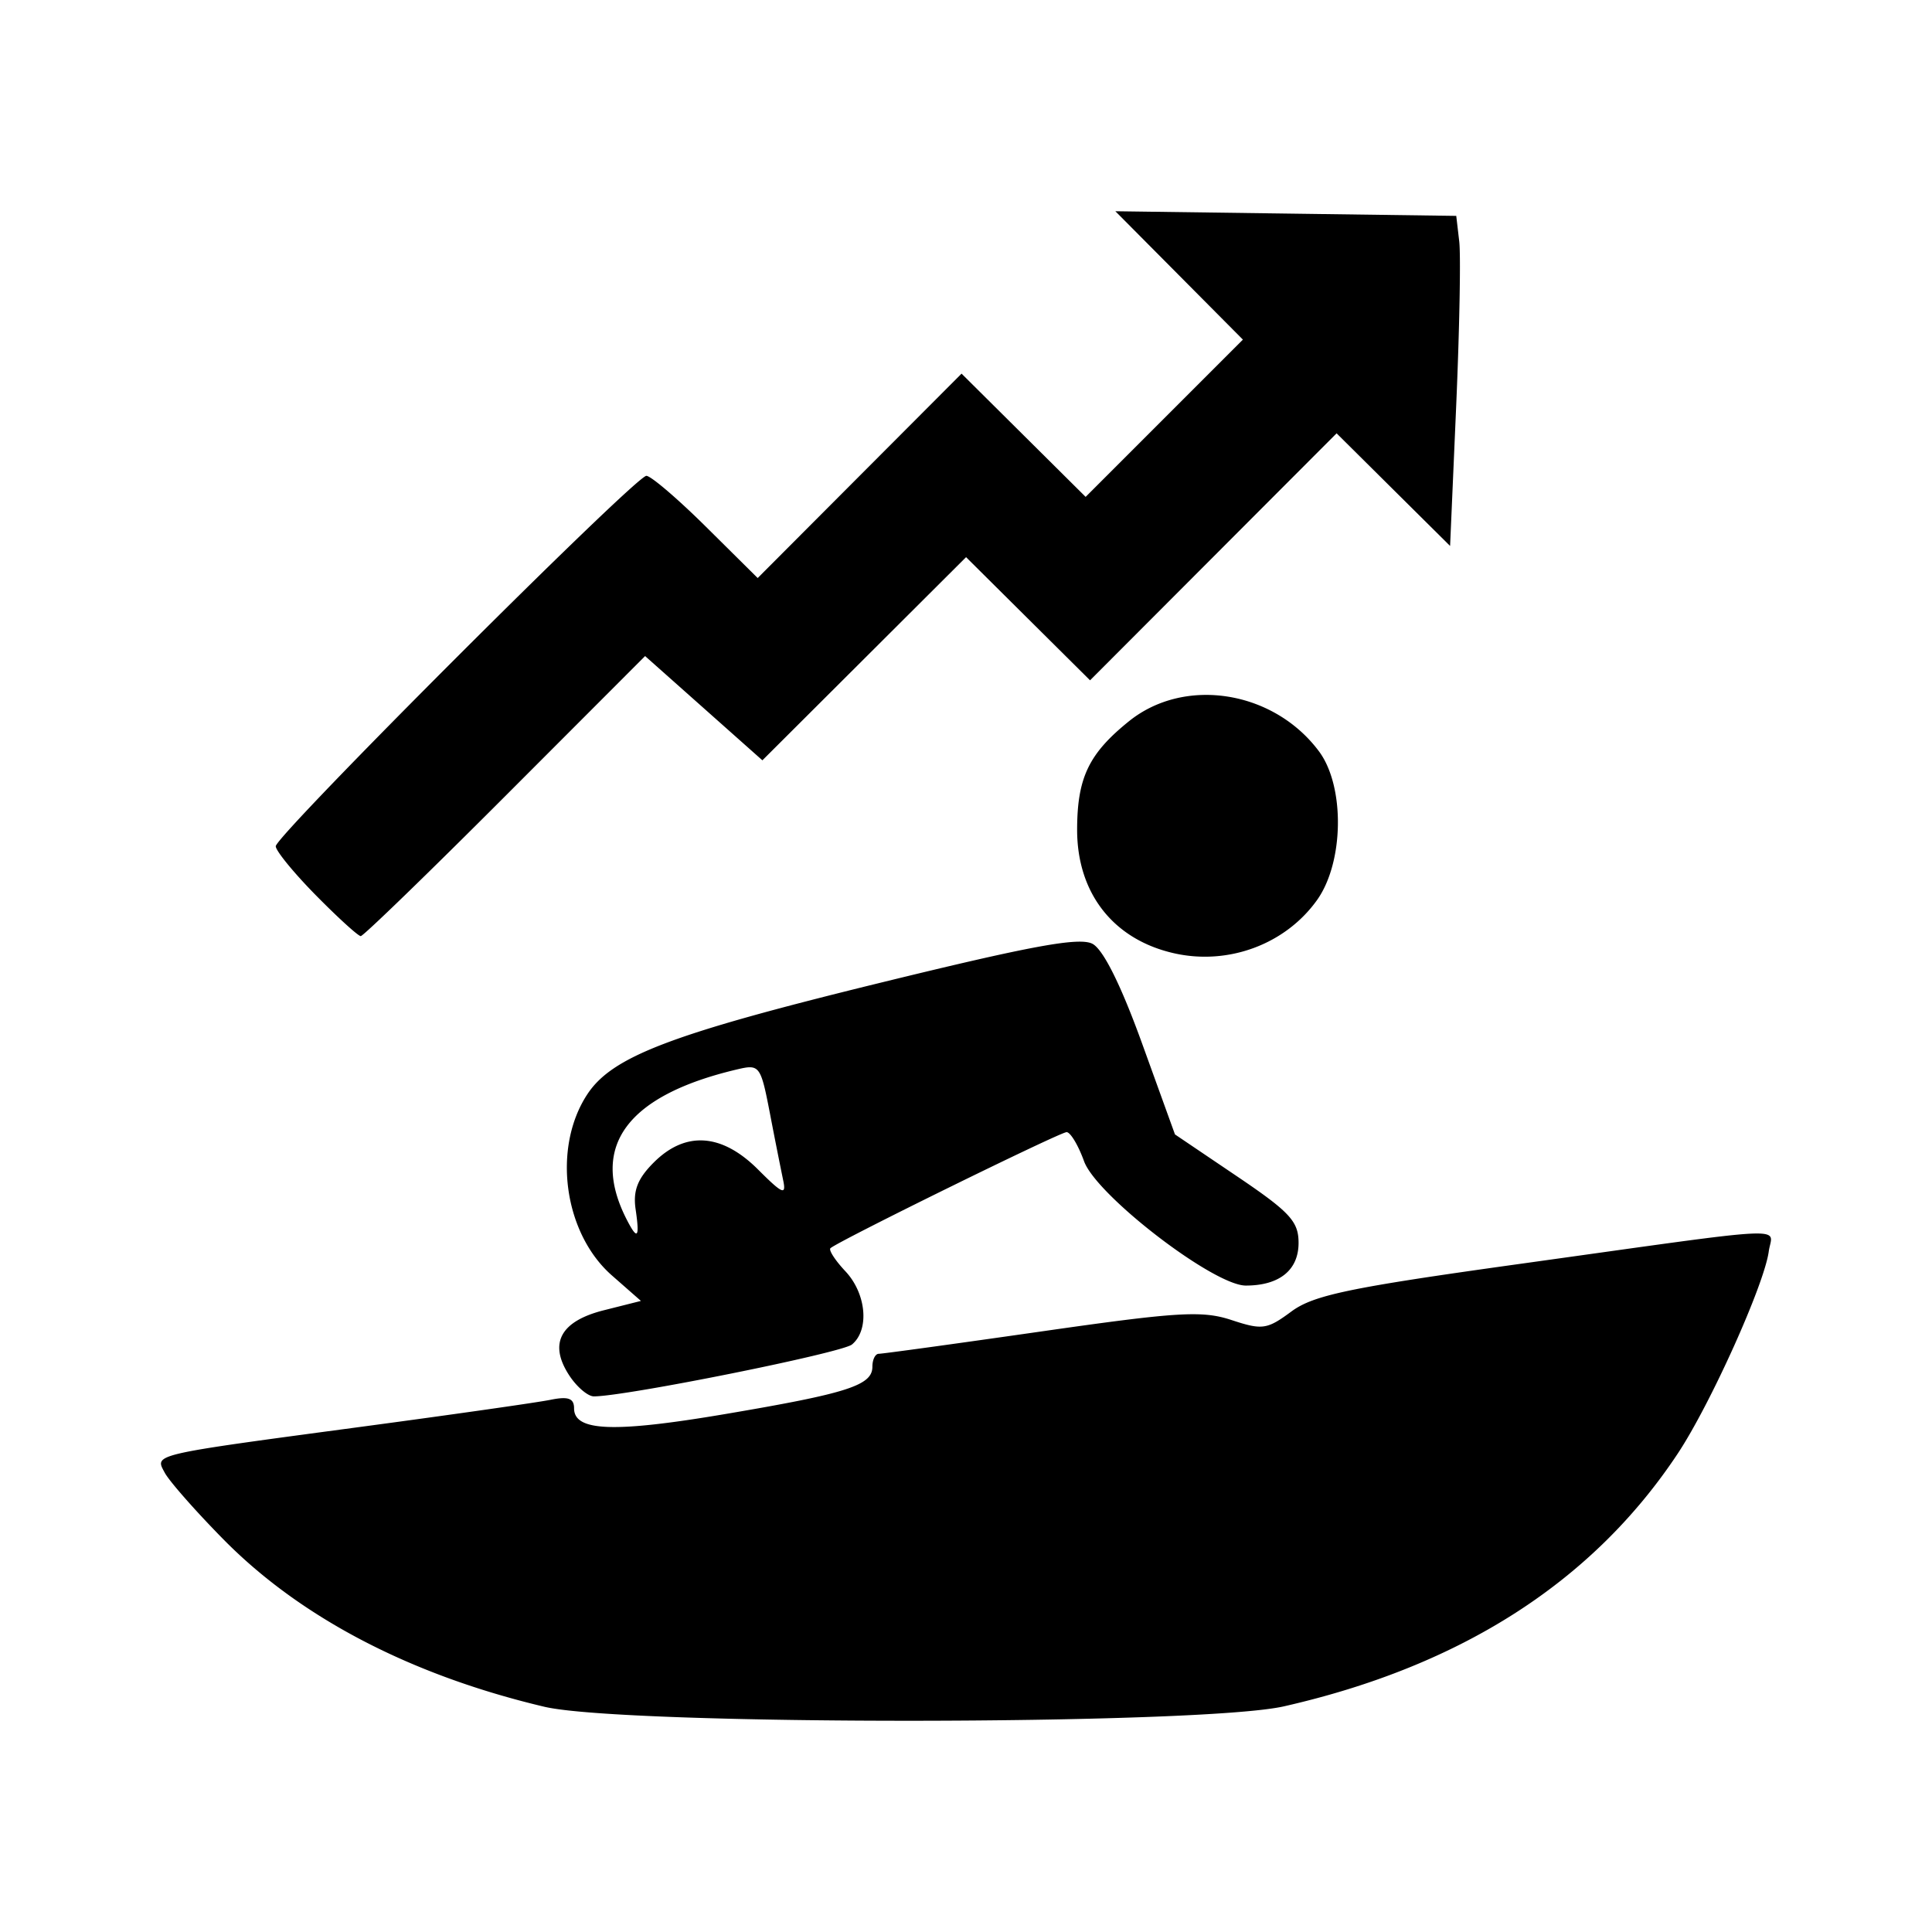 <svg xmlns="http://www.w3.org/2000/svg" viewBox="0 0 192 192"><path d="M54.086 169.613c-13.277-3.143-24.226-8.856-31.885-16.635-2.753-2.795-5.374-5.772-5.825-6.614-1.003-1.875-1.566-1.744 19.922-4.624 8.851-1.186 17.142-2.37 18.423-2.631 1.749-.356 2.329-.144 2.329.848 0 2.298 3.944 2.446 15.05.565 12.137-2.055 14.597-2.847 14.597-4.699 0-.709.286-1.287.635-1.285.35.003 7.631-.999 16.18-2.224 13.55-1.943 15.971-2.089 18.869-1.132 3.066 1.012 3.529.946 5.948-.842 2.21-1.635 5.767-2.377 22.636-4.725 27.87-3.879 25.147-3.742 24.811-1.245-.445 3.299-5.802 15.196-9.046 20.088-8.436 12.72-21.5 21.106-39.129 25.115-8.308 1.89-65.571 1.921-73.515.04Zm2.49-32.92c-2.076-3.169-.901-5.389 3.431-6.48l3.688-.929-2.887-2.534c-4.786-4.203-5.939-12.663-2.451-17.986 2.467-3.766 8.285-5.988 28.917-11.046 15.234-3.735 20.005-4.613 21.3-3.92 1.072.573 2.834 4.117 4.93 9.916l3.263 9.023 6.141 4.148c5.286 3.57 6.142 4.494 6.142 6.634 0 2.702-1.902 4.239-5.245 4.239-3.192 0-14.845-8.959-16.074-12.357-.575-1.589-1.355-2.89-1.734-2.89-.658 0-22.727 10.847-23.468 11.535-.196.182.471 1.211 1.483 2.288 2.087 2.222 2.413 5.822.657 7.279-1.008.836-22.496 5.157-25.649 5.157-.596 0-1.696-.935-2.444-2.077Zm6.592-16.508c-.272-1.854.189-3.046 1.802-4.659 3.15-3.15 6.761-2.904 10.37.705 2.43 2.431 2.814 2.594 2.49 1.059a562.33 562.33 0 0 1-1.324-6.686c-.908-4.698-1.022-4.852-3.21-4.338-10.997 2.582-14.742 7.657-11.016 14.927 1.079 2.106 1.307 1.847.888-1.008Zm53.506-25.451c-6.032-1.364-9.64-5.969-9.63-12.293.009-5.147 1.156-7.545 5.152-10.765 5.535-4.46 14.371-3.06 18.883 2.992 2.587 3.472 2.49 11.015-.19 14.774-3.138 4.4-8.815 6.513-14.215 5.292Zm-85.279-5.758c-2.195-2.228-3.991-4.424-3.991-4.877 0-1.073 35.758-36.811 36.831-36.811.449 0 3.122 2.285 5.94 5.078l5.123 5.078 10.13-10.157 10.13-10.156 6.165 6.124 6.166 6.124 7.814-7.814 7.814-7.814-6.337-6.379-6.337-6.379 16.939.23 16.938.231.297 2.541c.163 1.397.025 8.778-.306 16.401l-.603 13.86-5.64-5.596-5.639-5.597-12.251 12.273-12.25 12.273-6.161-6.12-6.16-6.119-10.121 10.094-10.121 10.095-5.828-5.18-5.828-5.18-13.896 13.915c-7.643 7.653-14.105 13.915-14.361 13.915-.256 0-2.261-1.824-4.457-4.053Z"/></svg>